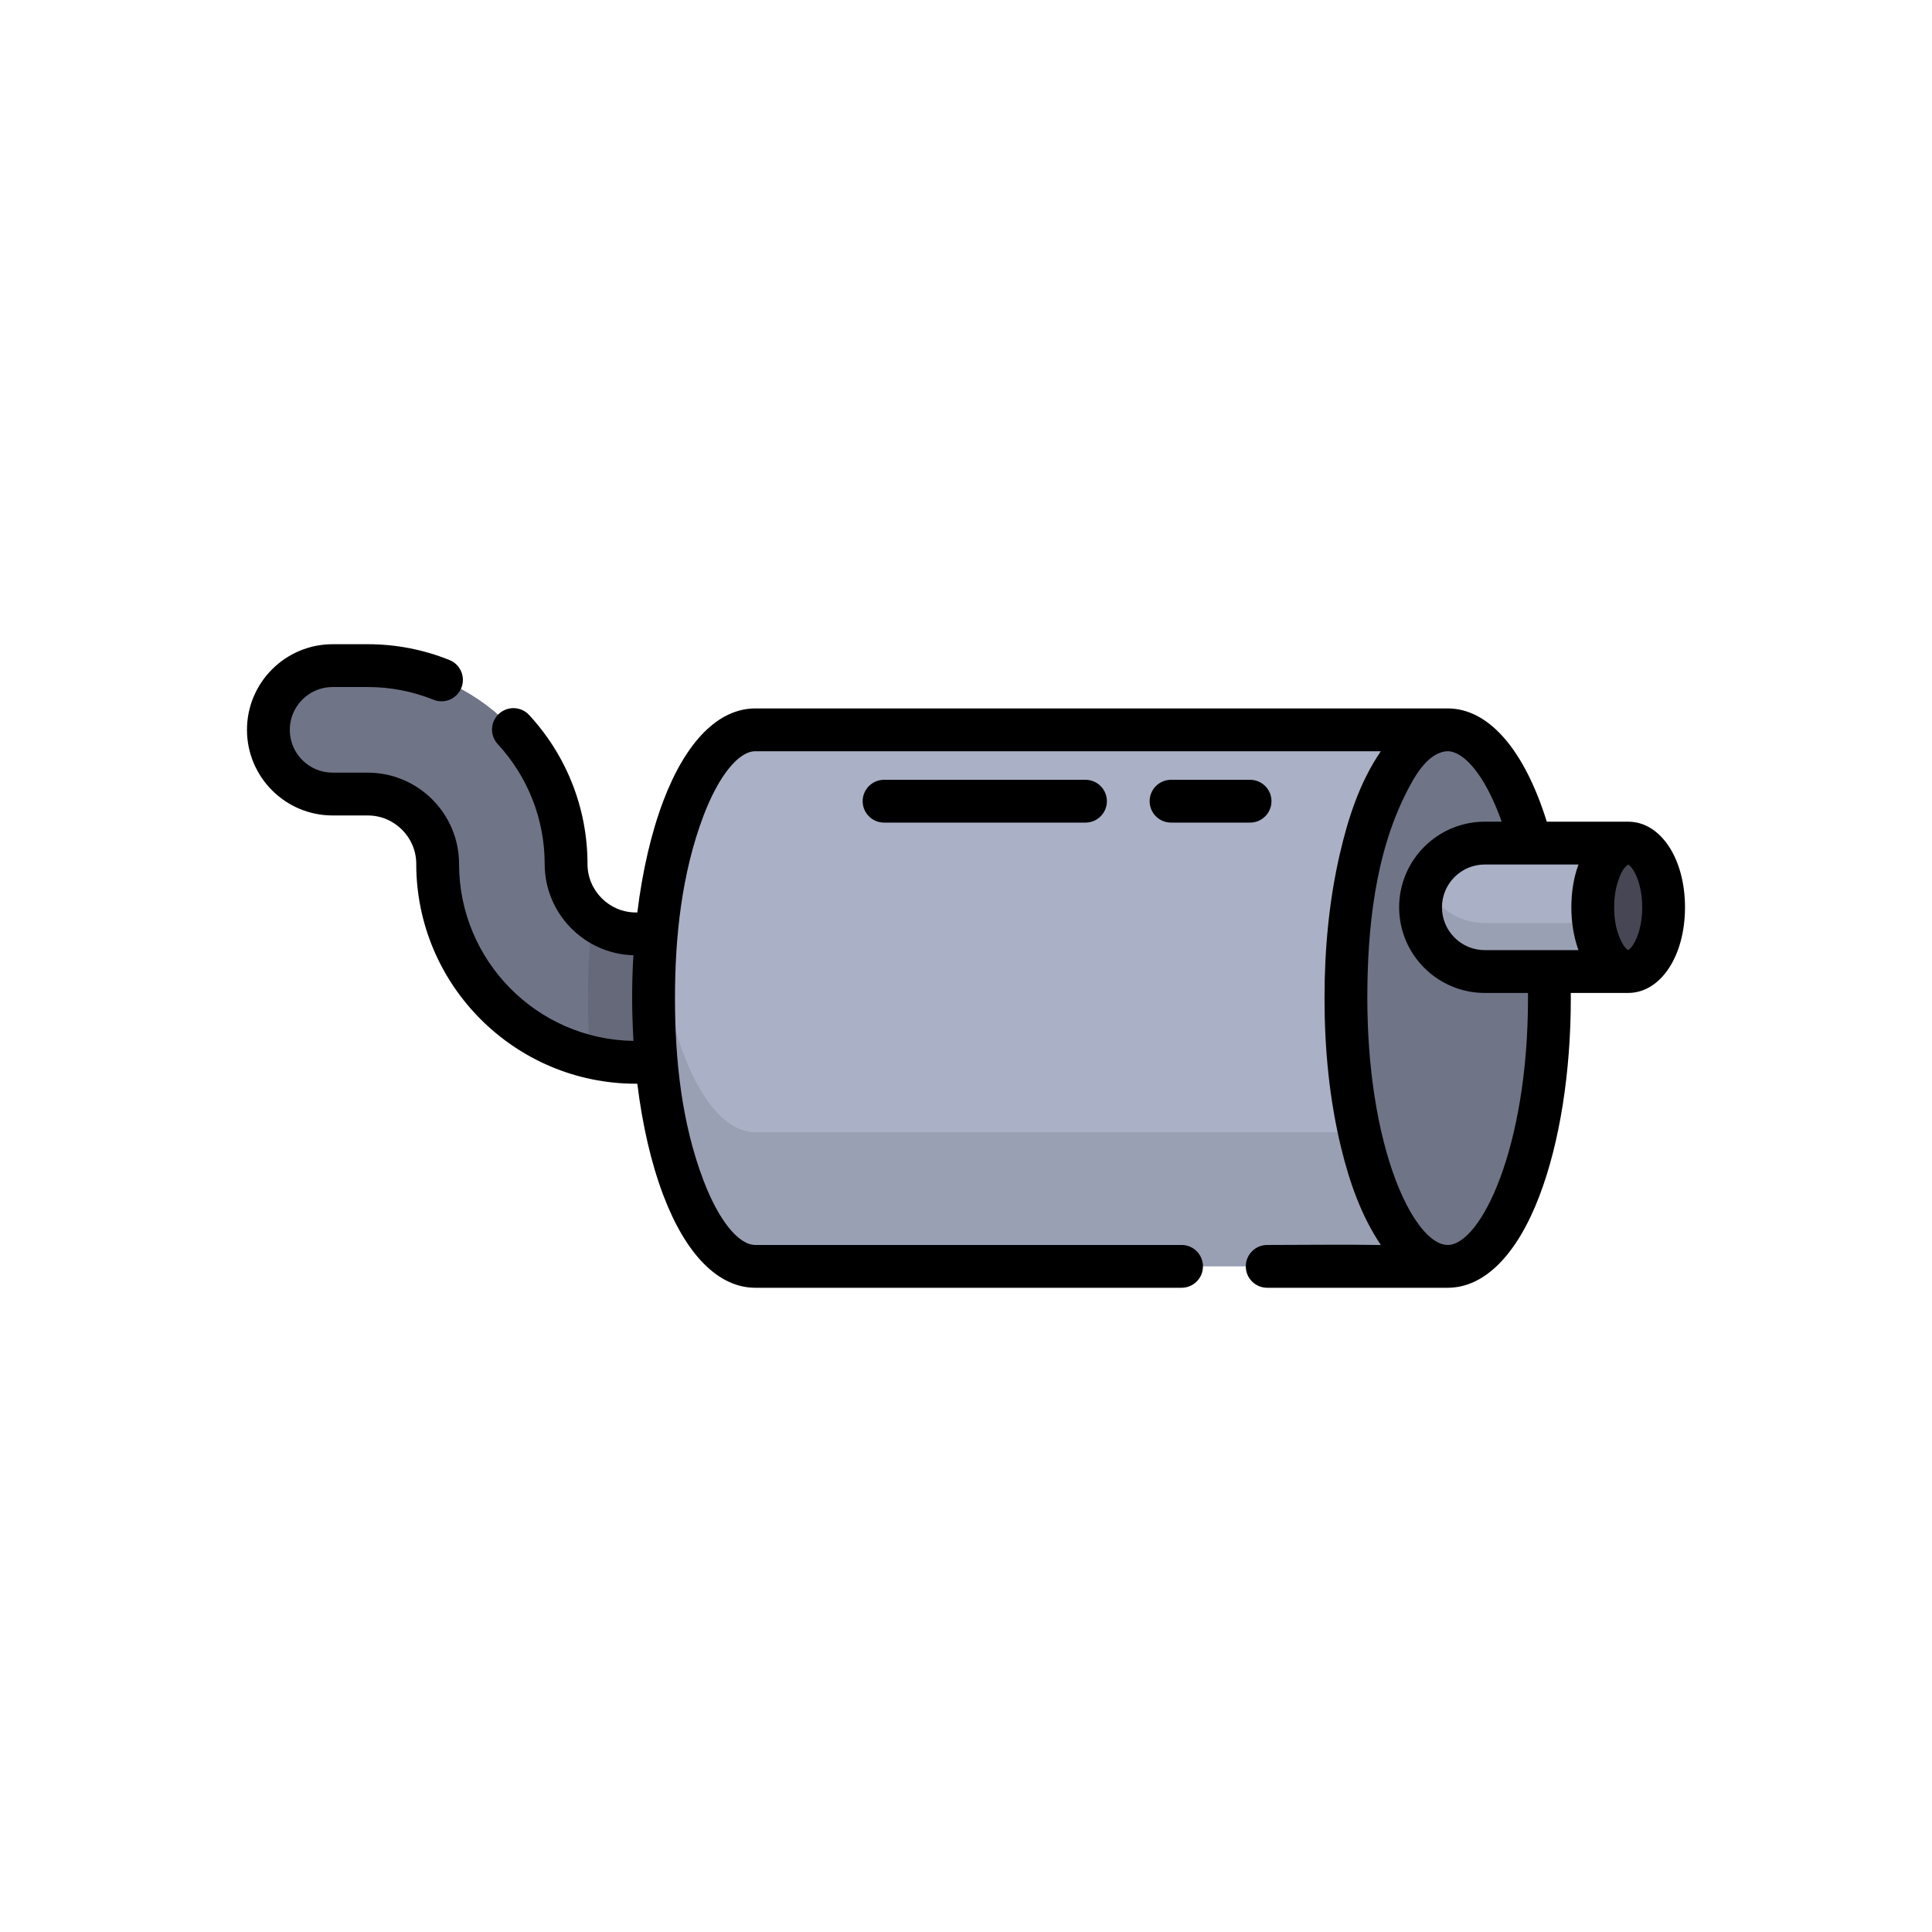 <?xml version="1.0" encoding="utf-8"?>
<!-- Generator: Adobe Illustrator 16.0.0, SVG Export Plug-In . SVG Version: 6.00 Build 0)  -->
<!DOCTYPE svg PUBLIC "-//W3C//DTD SVG 1.1//EN" "http://www.w3.org/Graphics/SVG/1.1/DTD/svg11.dtd">
<svg version="1.1" id="Layer_1" xmlns="http://www.w3.org/2000/svg" xmlns:xlink="http://www.w3.org/1999/xlink" x="0px" y="0px"
	 width="350px" height="350px" viewBox="0 0 350 350" enable-background="new 0 0 350 350" xml:space="preserve">
<path fill="#707487" d="M48.621,132.218c0-6.426,5.208-11.634,11.634-11.634h6.365c19.813,0,35.933,16.12,35.933,35.933
	c0,6.984,5.682,12.666,12.665,12.666h20.842c6.425,0,11.634,5.208,11.634,11.634s-5.209,11.633-11.634,11.633h-20.842
	c-19.813,0-35.933-16.119-35.933-35.932c0-6.984-5.681-12.666-12.665-12.666h-6.365C53.829,143.853,48.621,138.644,48.621,132.218z"
	/>
<path opacity="0.1" enable-background="new    " d="M136.06,169.183h-20.842c-3.007,0-5.771-1.056-7.947-2.813
	c-0.5,4.669-0.763,9.516-0.763,14.446c0,3.608,0.138,7.173,0.408,10.654c2.666,0.635,5.443,0.979,8.301,0.979h20.842
	c6.424,0,11.633-5.208,11.633-11.634C147.693,174.392,142.484,169.183,136.06,169.183z"/>
<path fill="#AAB1C6" d="M136.834,229.416c-10.18,0-18.433-21.759-18.433-48.599c0-26.84,8.252-48.599,18.433-48.599l0,0h125.425
	v97.197H136.834L136.834,229.416z"/>
<path opacity="0.1" enable-background="new    " d="M118.982,168.667c-0.379,3.883-0.58,7.955-0.58,12.15
	c0,26.841,8.252,48.6,18.433,48.6h125.424v-24.302H136.834C128.246,205.114,121.029,189.626,118.982,168.667z"/>
<ellipse fill="#707487" cx="262.261" cy="180.816" rx="18.433" ry="48.597"/>
<path fill="#AAB1C6" d="M294.961,176.003h-25.98c-6.425,0-11.634-5.208-11.634-11.634c0-6.425,5.209-11.633,11.634-11.633h25.98
	V176.003z"/>
<path opacity="0.1" enable-background="new    " d="M258.208,159.974c-0.554,1.356-0.862,2.839-0.862,4.395
	c0,6.425,5.209,11.634,11.634,11.634h25.979v-8.79h-25.979C264.11,167.213,259.941,164.22,258.208,159.974z"/>
<ellipse fill="#464655" cx="294.959" cy="164.368" rx="6.42" ry="11.634"/>
<path d="M230.341,145.145c0-2.142-1.736-3.878-3.878-3.878h-14.317c-2.142,0-3.878,1.736-3.878,3.878s1.736,3.877,3.878,3.877
	h14.317C228.604,149.022,230.341,147.286,230.341,145.145z"/>
<path d="M160.157,141.267c-2.142,0-3.878,1.736-3.878,3.878s1.736,3.877,3.878,3.877h36.488c2.142,0,3.878-1.735,3.878-3.877
	s-1.736-3.878-3.878-3.878H160.157z"/>
<path d="M294.961,148.857h-14.745c-4.079-13.083-10.541-20.517-17.957-20.518H136.834c-6.649,0-12.566,5.944-16.659,16.737
	c-2.197,5.791-3.793,12.708-4.719,20.228h-0.238c-4.846,0-8.788-3.941-8.788-8.788c0-10.019-3.753-19.601-10.569-26.982
	c-1.453-1.574-3.906-1.671-5.48-0.218c-1.573,1.453-1.67,3.906-0.218,5.48c5.489,5.944,8.51,13.657,8.51,21.72
	c0,8.967,7.169,16.29,16.077,16.537c0,0.011,0,0.023-0.001,0.035c-0.169,2.569-0.227,5.153-0.227,7.727
	c0,2.577,0.095,5.149,0.227,7.723c0,0.01,0,0.021,0.001,0.03c-17.46-0.251-31.588-14.532-31.588-32.051
	c0-9.123-7.421-16.544-16.543-16.544h-6.365c-4.277,0-7.756-3.479-7.756-7.756c0-4.277,3.479-7.756,7.756-7.756h6.365
	c4.1,0,8.109,0.776,11.914,2.306c1.987,0.799,4.246-0.164,5.045-2.151c0.799-1.987-0.164-4.246-2.151-5.045
	c-4.729-1.902-9.711-2.866-14.808-2.866h-6.365c-8.553,0-15.512,6.958-15.512,15.511s6.958,15.512,15.512,15.512h6.365
	c4.846,0,8.788,3.942,8.788,8.788c0,21.951,17.859,39.811,39.811,39.811h0.238c0.926,7.521,2.522,14.438,4.719,20.228
	c4.093,10.793,10.01,16.737,16.659,16.737h77.219c2.141,0,3.877-1.735,3.877-3.878s-1.736-3.878-3.877-3.878h-77.219
	c-3.059,0-6.664-4.495-9.408-11.731c-3.965-10.454-5.146-21.872-5.146-32.989c0-11.081,1.211-22.56,5.146-32.989
	c2.745-7.236,6.35-11.731,9.408-11.731h113.318c-0.029,0.042-0.057,0.087-0.086,0.129c-3.748,5.508-5.844,12.002-7.336,18.441
	c-1.979,8.554-2.782,17.38-2.782,26.151c0,9.124,0.86,18.31,3.028,27.183c1.508,6.169,3.611,12.244,7.178,17.544
	c-6.857-0.113-13.729-0.006-20.59-0.006c-2.142,0-3.878,1.734-3.878,3.878c0,2.142,1.736,3.877,3.878,3.877h32.694
	c6.649,0,12.566-5.943,16.66-16.736c3.644-9.608,5.65-22.3,5.65-35.74c0-0.31-0.007-0.624-0.008-0.937h10.399
	c5.87,0,10.296-6.668,10.296-15.511S300.83,148.857,294.961,148.857z M294.902,172.074c-0.025-0.013-0.049-0.026-0.073-0.043
	c-0.506-0.353-0.818-0.926-1.095-1.46c-0.276-0.535-0.488-1.095-0.673-1.667c-0.471-1.458-0.642-3.006-0.642-4.534
	c0-1.516,0.176-3.087,0.642-4.534c0.341-1.061,0.789-2.323,1.679-3.057c0.03-0.025,0.062-0.051,0.09-0.071
	c0.025-0.018,0.049-0.03,0.072-0.043c0.021-0.012,0.043-0.024,0.063-0.033c0.758,0.35,2.537,3.053,2.537,7.737
	c0,4.686-1.78,7.388-2.537,7.738C294.944,172.098,294.924,172.086,294.902,172.074z M276.813,180.817
	c0,27.3-8.62,44.721-14.555,44.721c-0.956,0-1.965-0.44-2.984-1.265c-0.204-0.164-0.408-0.344-0.612-0.539
	c-2.044-1.954-4.097-5.405-5.812-9.929c-3.319-8.751-5.146-20.466-5.146-32.989c0-12.39,1.357-25.96,7.04-37.183
	c1.359-2.686,3.611-6.907,6.951-7.487c0.188-0.033,0.378-0.051,0.563-0.051c2.789,0,6.673,3.988,9.789,12.762h-3.067
	c-8.553,0-15.512,6.958-15.512,15.512s6.959,15.512,15.512,15.512h7.83C276.813,180.194,276.813,180.506,276.813,180.817z
	 M280.602,172.125h-11.622c-4.276,0-7.755-3.479-7.755-7.756c0-4.276,3.479-7.755,7.755-7.755c0,0,8.324,0,8.335,0h8.641
	c-0.012,0.032-0.022,0.066-0.034,0.098c-0.889,2.442-1.258,5.065-1.258,7.657c0,2.592,0.378,5.213,1.258,7.657
	c0.012,0.033,0.022,0.067,0.034,0.099H280.602z"/>
</svg>
